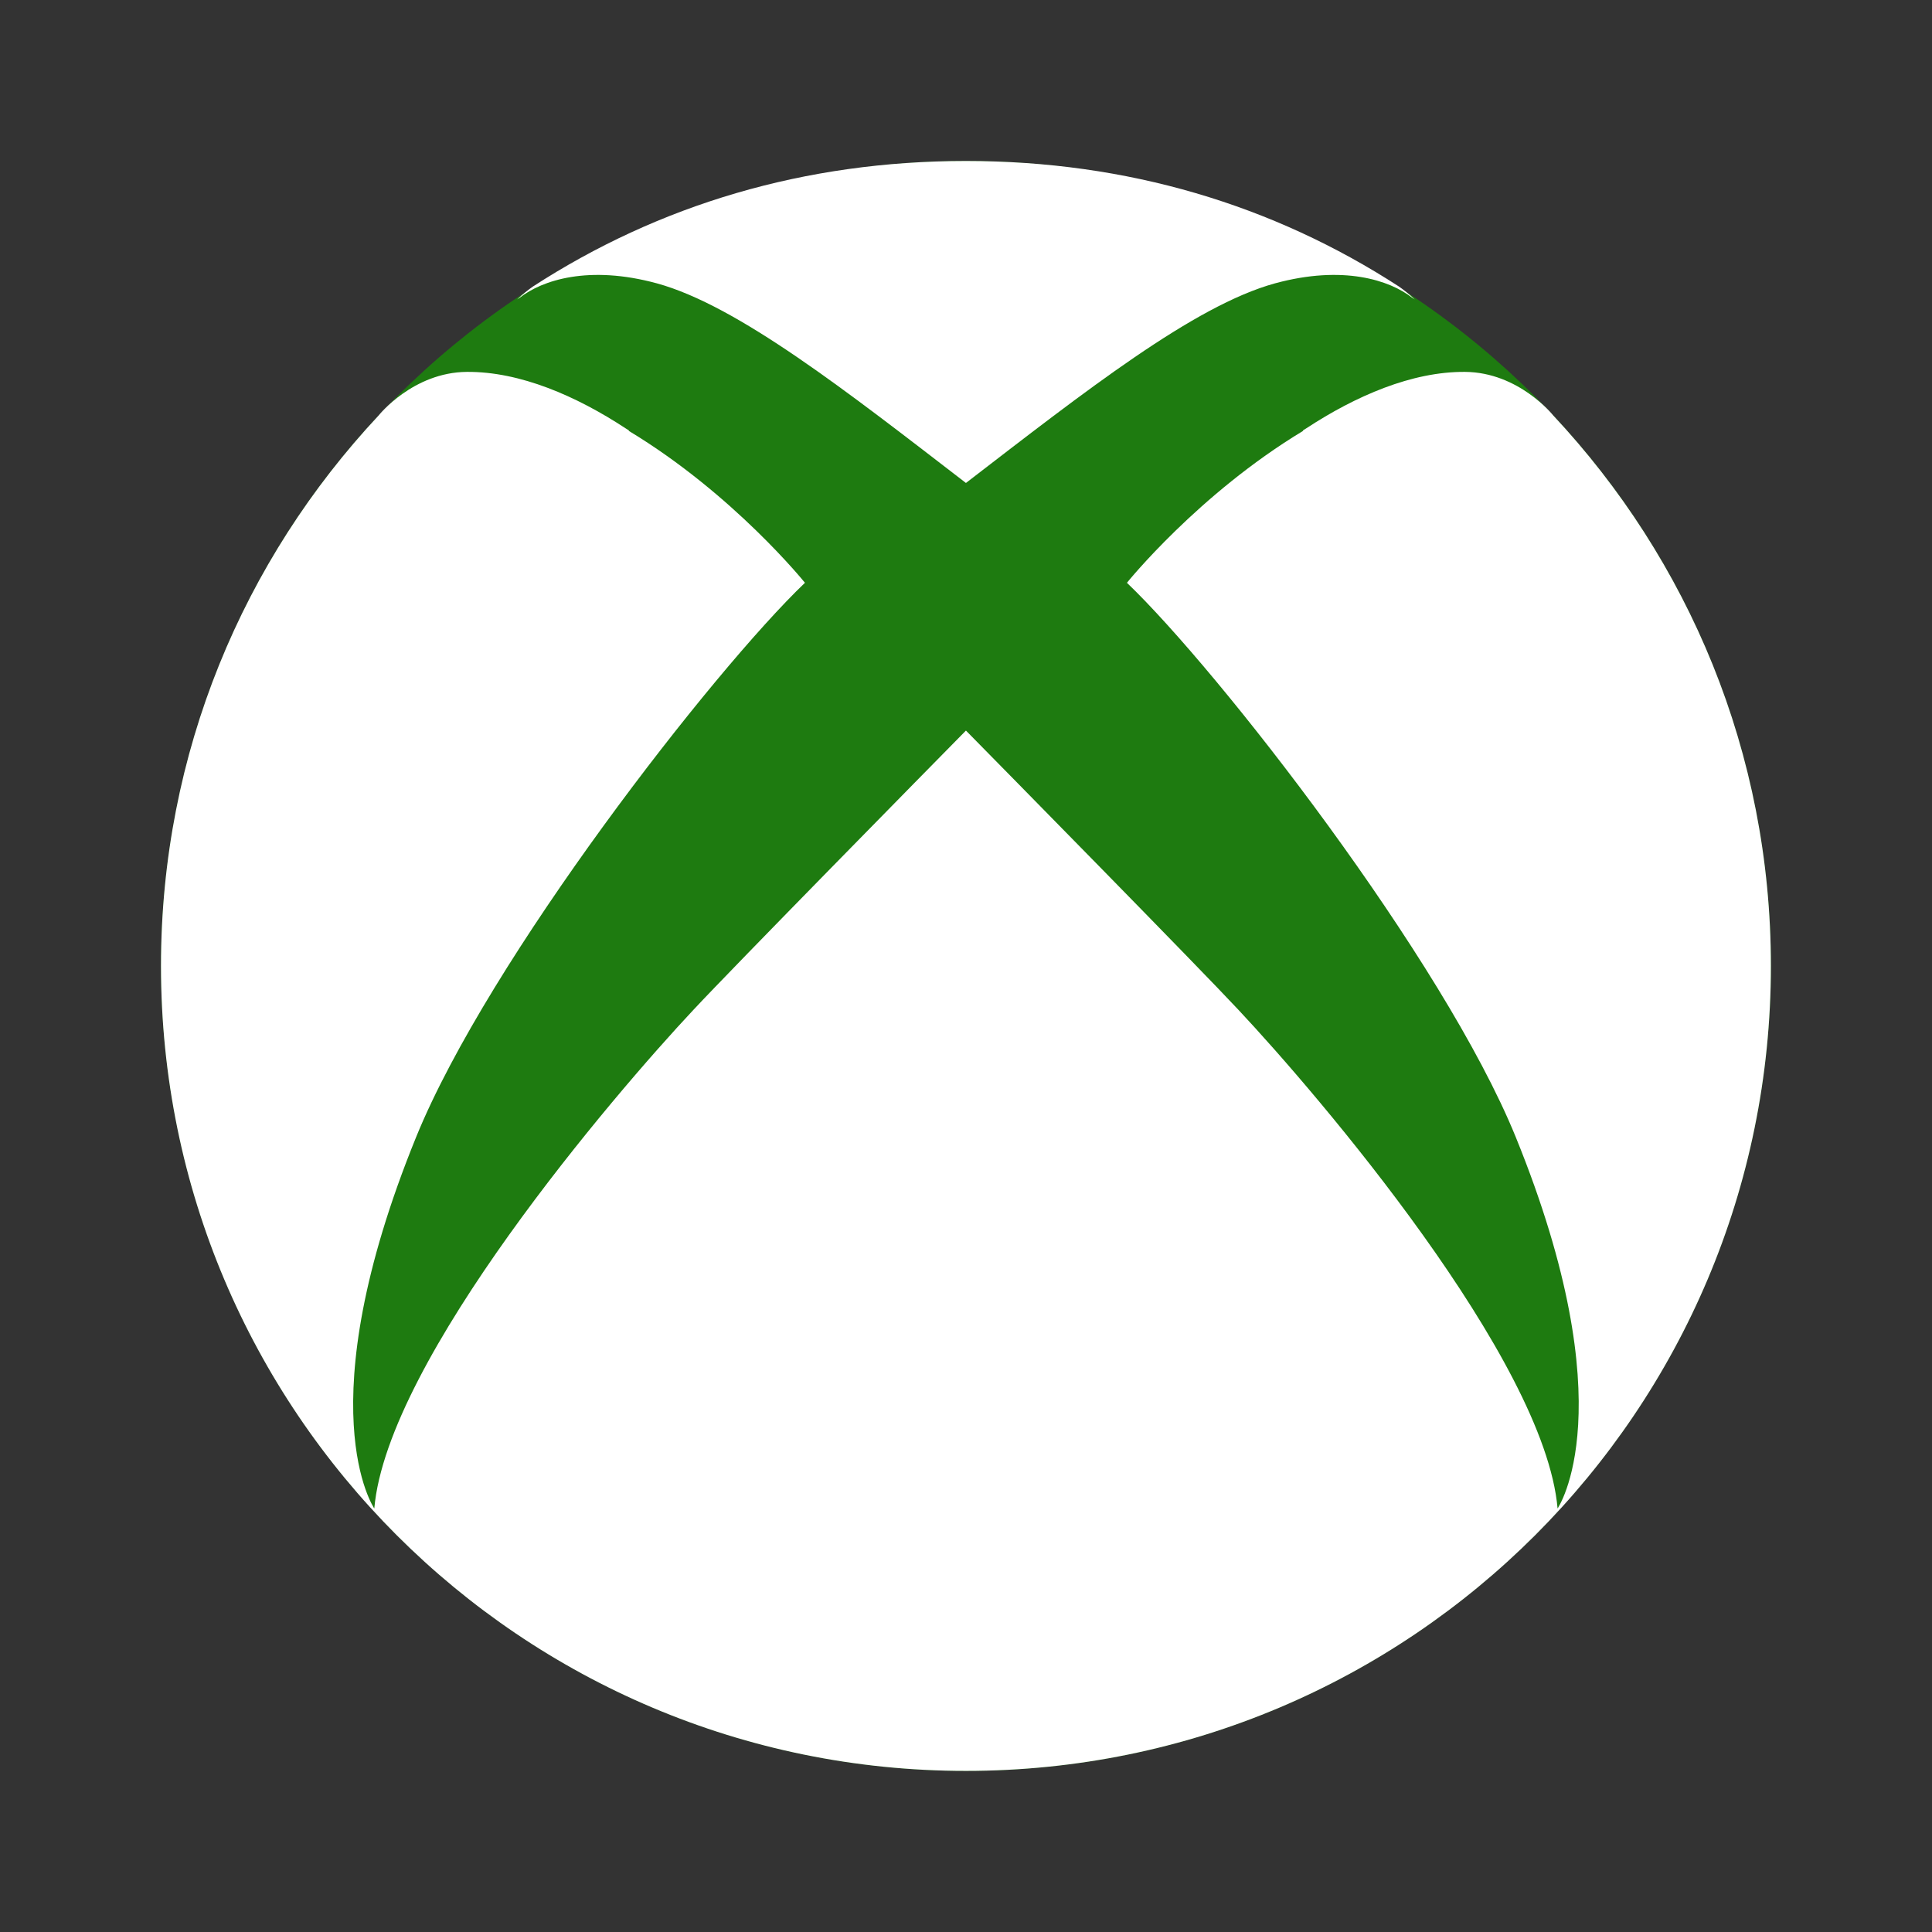 <svg xmlns="http://www.w3.org/2000/svg" xmlns:xlink="http://www.w3.org/1999/xlink" viewBox="0,0,256,256" width="48px" height="48px" fill-rule="nonzero"><rect x="0" y="0" width="256" height="256" fill="#333333" stroke="none"/><g fill="none" fill-rule="nonzero" stroke="none" stroke-width="1" stroke-linecap="butt" stroke-linejoin="miter" stroke-miterlimit="10" stroke-dasharray="" stroke-dashoffset="0" font-family="none" font-weight="none" font-size="none" text-anchor="none" style="mix-blend-mode: normal"><g transform="scale(5.333,5.333)"><path d="M24.001,4c-11.046,0 -20,8.954 -20,20c0,11.046 8.954,20 20,20c11.046,0 20,-8.954 20,-20c0,-11.046 -8.954,-20 -20,-20z" fill="#1e7b10"></path><path d="M38.59,10.32c0,0 -0.85,-1.07 -2.19,-1.08c-1.32,-0.01 -2.72,0.6 -3.94,1.4c-0.05,0.03 -0.08,0.05 -0.08,0.05l-0.01,0.02c-2.6,1.57 -4.37,3.77 -4.37,3.77c2.27,2.17 7.86,9.35 9.66,13.77c2.75,6.76 1.04,9.23 1.04,9.23c-0.32,-3.7 -5.96,-10.29 -7.93,-12.39c-1,-1.073 -5.888,-6.042 -6.77,-6.938c-0.882,0.896 -5.77,5.865 -6.77,6.938c-1.97,2.1 -7.61,8.69 -7.93,12.39c0,0 -1.71,-2.47 1.04,-9.23c1.8,-4.42 7.39,-11.6 9.66,-13.77c0,0 -1.77,-2.2 -4.37,-3.77l-0.01,-0.02c0,0 -0.03,-0.02 -0.08,-0.05c-1.22,-0.8 -2.62,-1.41 -3.94,-1.4c-1.34,0.01 -2.19,1.08 -2.19,1.08c-3.36,3.59 -5.41,8.38 -5.41,13.68c0,11.05 8.95,20 20,20c11.05,0 20,-8.95 20,-20c0,-5.3 -2.05,-10.09 -5.41,-13.68z" fill="#ffffff"></path><path d="M34.76,7.12c-3.13,-2.03 -6.75,-3.12 -10.76,-3.12c-4.01,0 -7.63,1.09 -10.76,3.12c-0.1,0.07 -0.27,0.2 -0.39,0.32c0.02,-0.01 0.04,-0.03 0.06,-0.04c0.56,-0.44 1.72,-0.82 3.41,-0.36c2.01,0.55 4.73,2.69 7.68,4.96c2.95,-2.27 5.67,-4.41 7.68,-4.96c1.69,-0.46 2.85,-0.08 3.41,0.36c0.02,0.01 0.04,0.03 0.06,0.04c-0.12,-0.12 -0.29,-0.25 -0.39,-0.32z" fill="#ffffff"></path></g></g></svg>